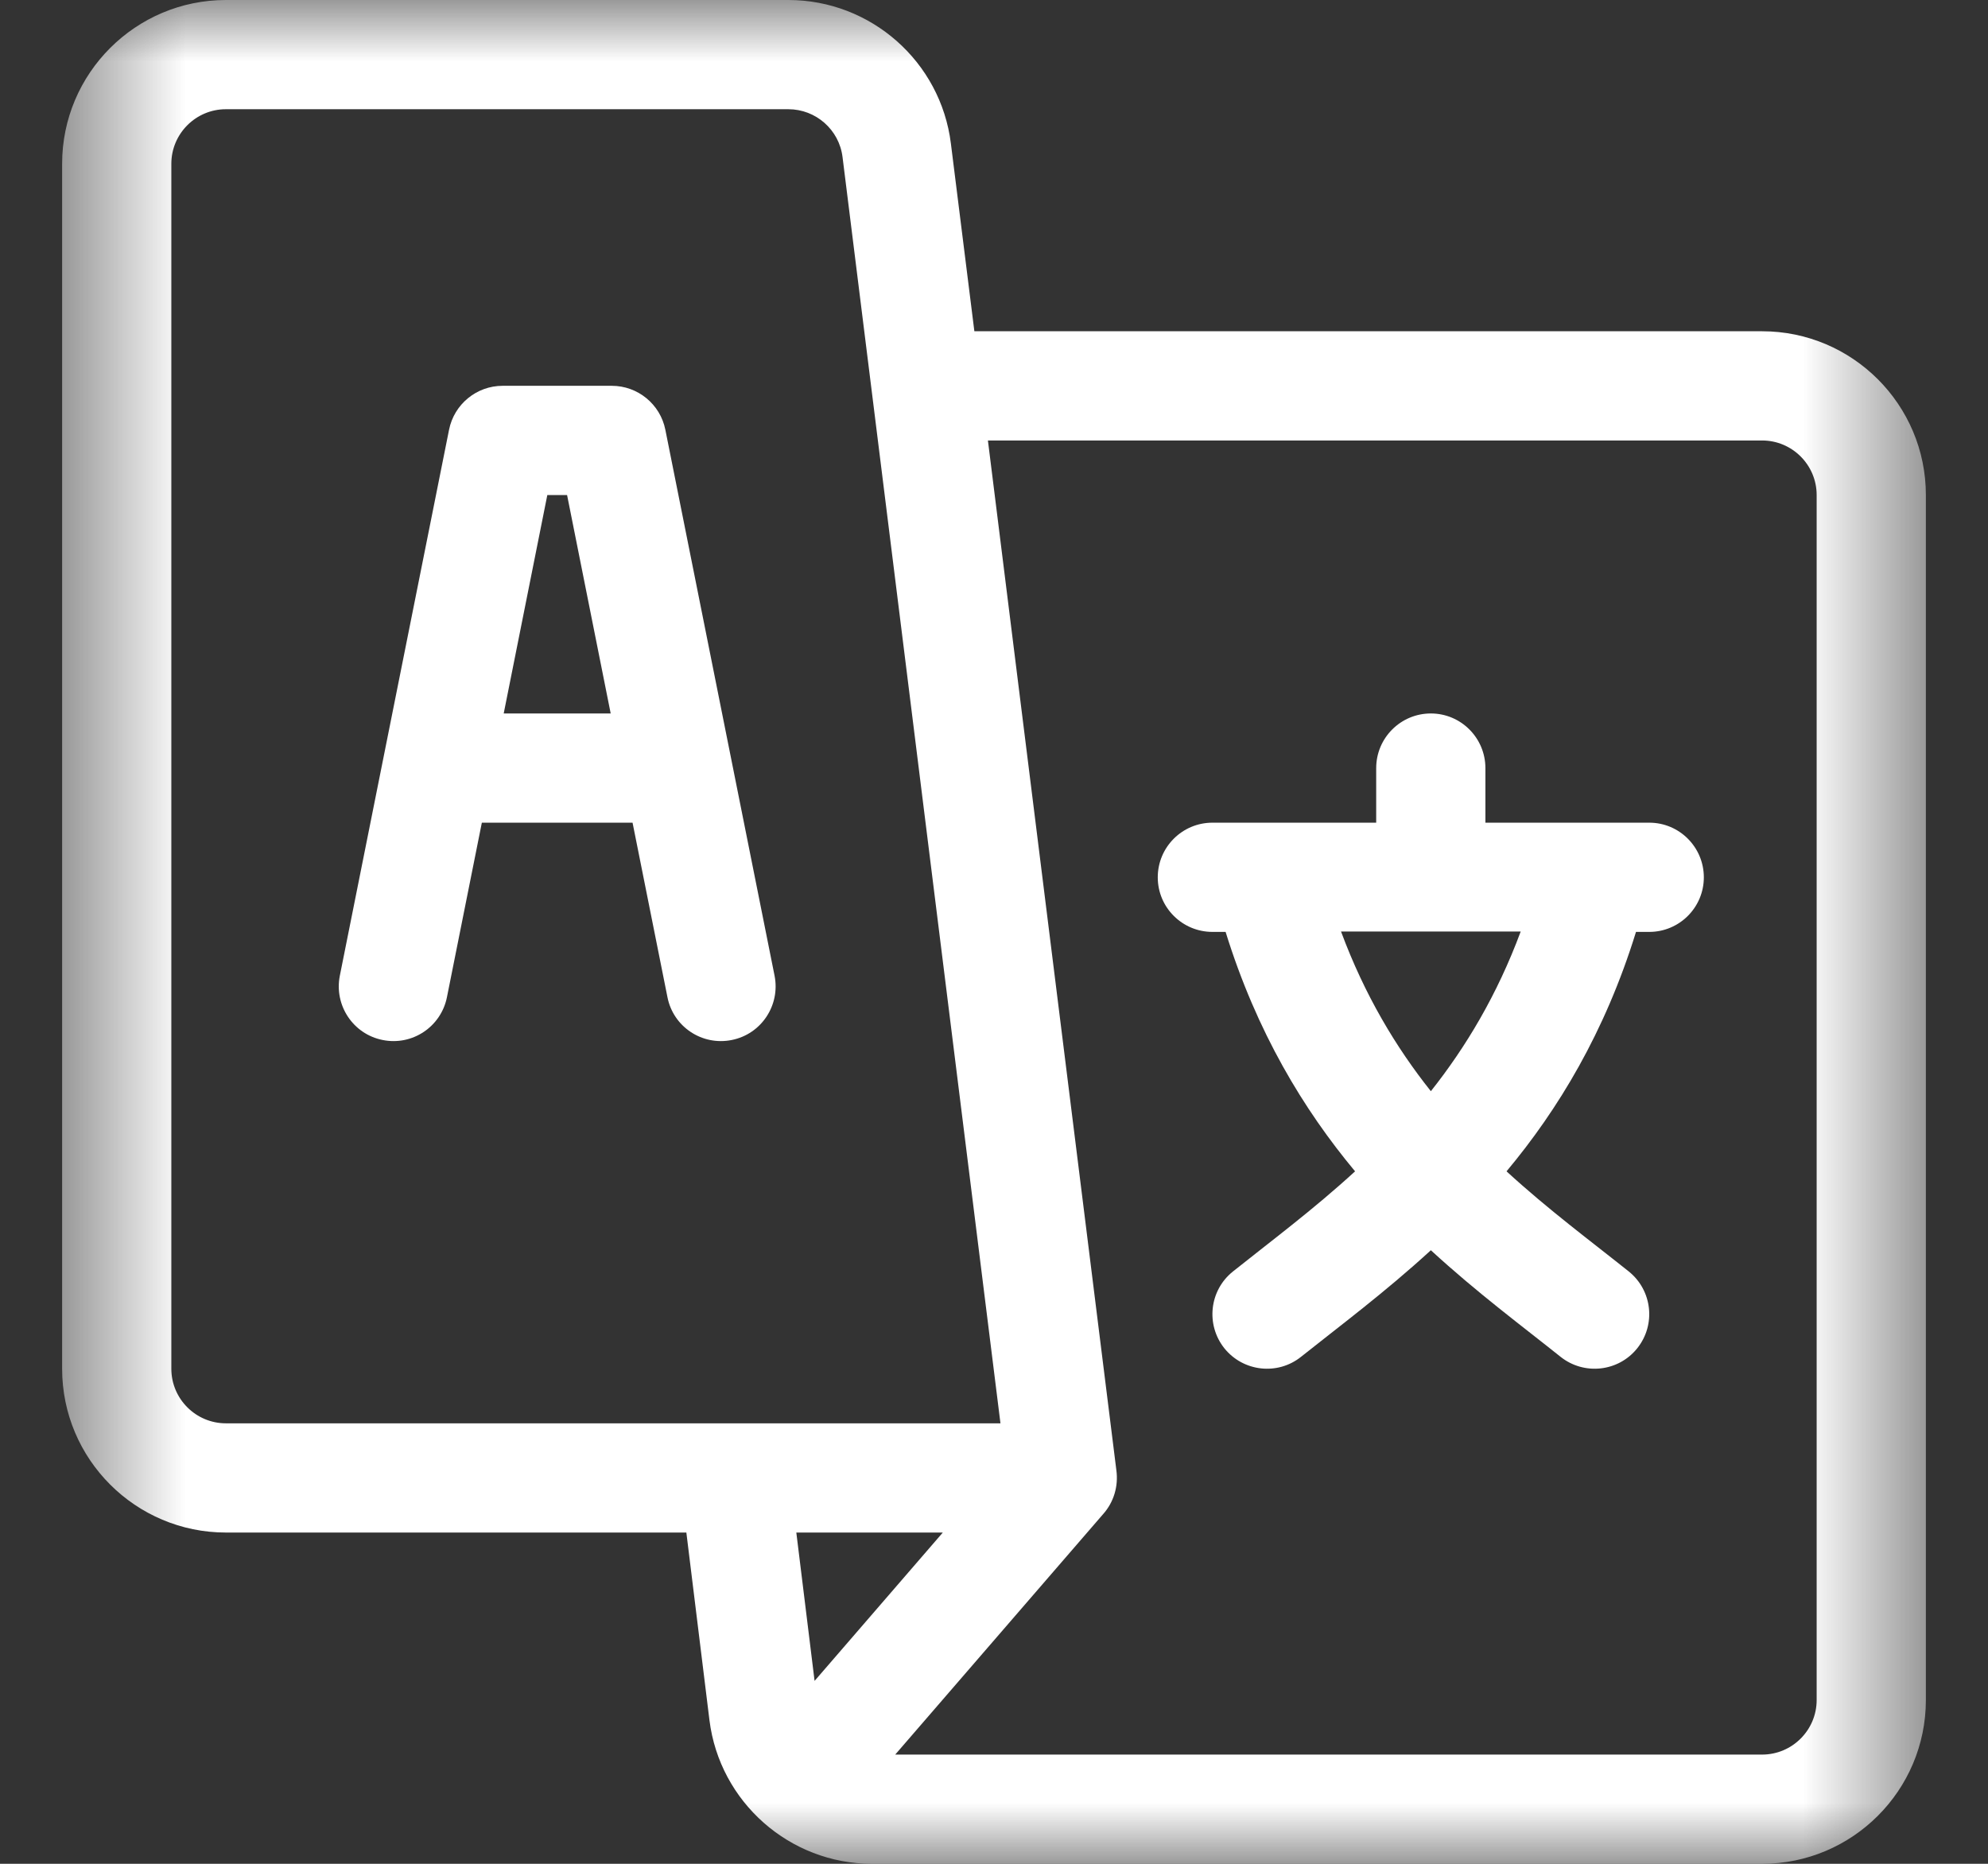 <svg width="16" height="15" viewBox="0 0 16 15" fill="none" xmlns="http://www.w3.org/2000/svg">
<rect x="0" y="0" width="16" height="15" fill="#333333" stroke="none"/>
<mask id="mask0_1_955" style="mask-type:alpha" maskUnits="userSpaceOnUse" x="0" y="0" width="16" height="15">
<rect x="0.5" width="15" height="15" fill="white"/>
</mask>
<g mask="url(#mask0_1_955)">
<path d="M6.234 7.853L5.355 3.459C5.314 3.253 5.133 3.105 4.924 3.105L4.045 3.105C3.836 3.105 3.655 3.253 3.614 3.459L2.735 7.853C2.688 8.091 2.842 8.323 3.08 8.37C3.318 8.418 3.549 8.264 3.597 8.026L3.878 6.621H5.091L5.372 8.026C5.419 8.264 5.651 8.418 5.889 8.37C6.127 8.323 6.281 8.091 6.234 7.853ZM4.054 5.742L4.405 3.984H4.564L4.915 5.742H4.054ZM13.274 6.621H11.955V6.182C11.955 5.939 11.758 5.742 11.516 5.742C11.273 5.742 11.076 5.939 11.076 6.182V6.621H9.758C9.515 6.621 9.318 6.818 9.318 7.061C9.318 7.303 9.515 7.5 9.758 7.5H9.864C10.115 8.309 10.492 8.93 10.906 9.427C10.569 9.736 10.227 9.99 9.923 10.233C9.733 10.385 9.703 10.661 9.854 10.851C10.006 11.04 10.283 11.071 10.472 10.919C10.778 10.675 11.145 10.402 11.516 10.062C11.887 10.403 12.254 10.675 12.559 10.919C12.749 11.071 13.026 11.04 13.177 10.851C13.329 10.661 13.298 10.385 13.109 10.233C12.805 9.99 12.463 9.737 12.125 9.427C12.54 8.93 12.917 8.309 13.167 7.5H13.274C13.516 7.5 13.713 7.303 13.713 7.061C13.713 6.818 13.516 6.621 13.274 6.621ZM11.516 8.782C11.235 8.429 10.983 8.009 10.793 7.497H12.239C12.049 8.009 11.796 8.429 11.516 8.782Z" fill="white"/>
<path d="M14.182 2.666H7.842L7.653 1.155C7.571 0.496 7.009 0 6.345 0H1.818C1.091 0 0.5 0.591 0.5 1.318V11.016C0.5 11.743 1.091 12.334 1.818 12.334H5.524L5.71 13.845C5.792 14.502 6.354 15 7.018 15H14.182C14.909 15 15.5 14.409 15.5 13.682V3.984C15.5 3.257 14.909 2.666 14.182 2.666ZM1.818 11.455C1.576 11.455 1.379 11.258 1.379 11.016V1.318C1.379 1.076 1.576 0.879 1.818 0.879H6.345C6.566 0.879 6.754 1.044 6.781 1.264L8.052 11.455H1.818ZM6.556 13.528L6.409 12.334H7.588L6.556 13.528ZM14.621 13.682C14.621 13.924 14.424 14.121 14.182 14.121H7.205L8.878 12.186C8.964 12.09 9.002 11.961 8.985 11.834L7.951 3.545H14.182C14.424 3.545 14.621 3.742 14.621 3.984V13.682Z" fill="white"/>
</g>
</svg>
